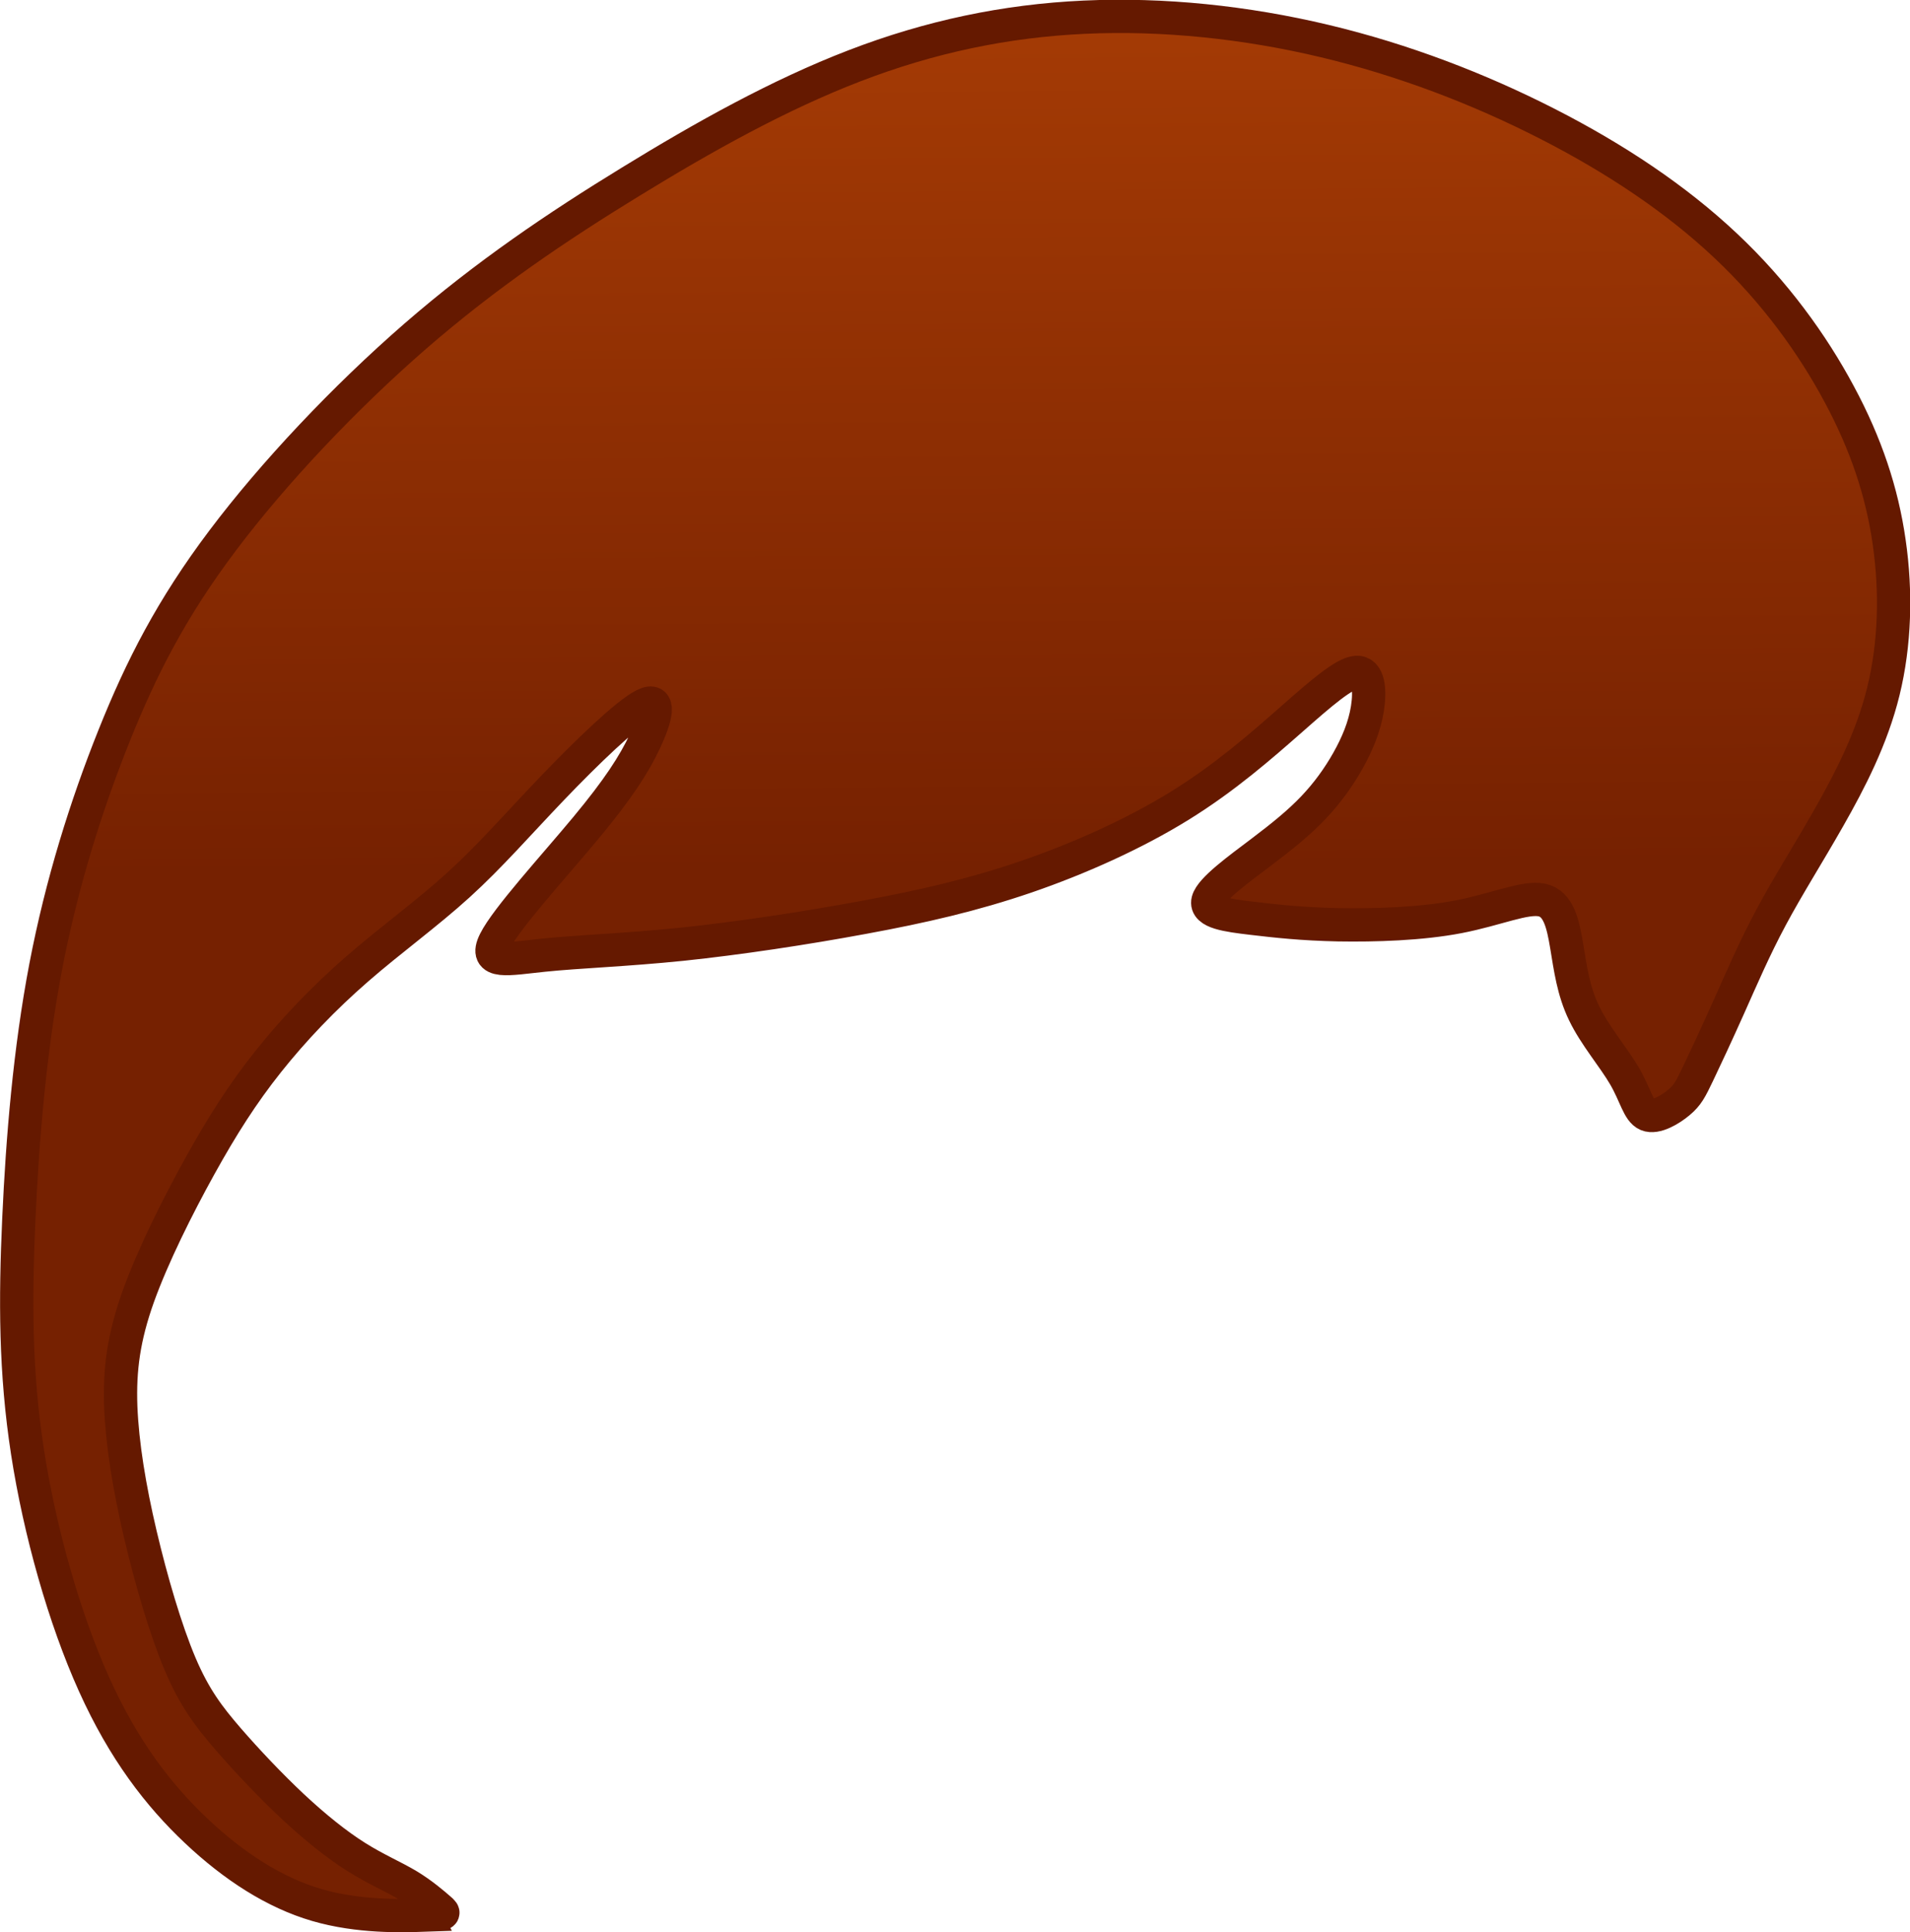 <?xml version="1.0" encoding="UTF-8" standalone="no"?>
<!-- Created with Inkscape (http://www.inkscape.org/) -->

<svg
   width="15.214mm"
   height="15.386mm"
   viewBox="0 0 15.214 15.386"
   version="1.1"
   id="svg1"
   xml:space="preserve"
   inkscape:version="1.3 (0e150ed6c4, 2023-07-21)"
   sodipodi:docname="LittleRedFaceHair.svg"
   xmlns:inkscape="http://www.inkscape.org/namespaces/inkscape"
   xmlns:sodipodi="http://sodipodi.sourceforge.net/DTD/sodipodi-0.dtd"
   xmlns:xlink="http://www.w3.org/1999/xlink"
   xmlns="http://www.w3.org/2000/svg"
   xmlns:svg="http://www.w3.org/2000/svg"><sodipodi:namedview
     id="namedview1"
     pagecolor="#505050"
     bordercolor="#eeeeee"
     borderopacity="1"
     inkscape:showpageshadow="0"
     inkscape:pageopacity="0"
     inkscape:pagecheckerboard="0"
     inkscape:deskcolor="#d1d1d1"
     inkscape:document-units="mm"
     inkscape:zoom="1.3505331"
     inkscape:cx="32.579727"
     inkscape:cy="-8.8853802"
     inkscape:window-width="1280"
     inkscape:window-height="961"
     inkscape:window-x="-8"
     inkscape:window-y="-8"
     inkscape:window-maximized="1"
     inkscape:current-layer="layer2"
     showgrid="false" /><defs
     id="defs1"><linearGradient
       id="linearGradient31"
       inkscape:collect="always"><stop
         style="stop-color:#a53b05;stop-opacity:1;"
         offset="0"
         id="stop31" /><stop
         style="stop-color:#762101;stop-opacity:1;"
         offset="0.454"
         id="stop32" /></linearGradient><inkscape:path-effect
       effect="bspline"
       id="path-effect31"
       is_visible="true"
       lpeversion="1.3"
       weight="33.333"
       steps="2"
       helper_size="0"
       apply_no_weight="true"
       apply_with_weight="true"
       only_selected="false"
       uniform="false" /><linearGradient
       inkscape:collect="always"
       xlink:href="#linearGradient31"
       id="linearGradient32"
       x1="85.768"
       y1="134.788"
       x2="85.883"
       y2="149.888"
       gradientUnits="userSpaceOnUse" /></defs><g
     inkscape:label="Layer 1"
     inkscape:groupmode="layer"
     id="layer1"
     transform="translate(-89.661,-154.892)" /><g
     inkscape:groupmode="layer"
     id="layer2"
     inkscape:label="Layer 2"
     transform="translate(-89.661,-154.892)"><path
       style="fill:url(#linearGradient32);fill-rule:evenodd;stroke:#651900;stroke-width:0.265px;stroke-linecap:butt;stroke-linejoin:miter;stroke-opacity:1"
       d="m 82.148,149.964 c -0.173,0.006 -0.519,0.017 -0.854,-0.081 -0.335,-0.098 -0.658,-0.306 -0.958,-0.589 -0.3,-0.283 -0.577,-0.641 -0.814,-1.166 -0.237,-0.525 -0.433,-1.218 -0.531,-1.853 -0.098,-0.635 -0.098,-1.212 -0.069,-1.853 0.029,-0.641 0.087,-1.345 0.214,-2.009 0.127,-0.664 0.323,-1.287 0.543,-1.836 0.219,-0.548 0.462,-1.022 0.866,-1.558 0.404,-0.537 0.97,-1.137 1.535,-1.628 0.566,-0.491 1.131,-0.872 1.714,-1.229 0.583,-0.358 1.183,-0.693 1.784,-0.924 0.6,-0.231 1.201,-0.358 1.83,-0.387 0.629,-0.029 1.287,0.04 1.916,0.19 0.629,0.15 1.229,0.381 1.772,0.658 0.543,0.277 1.027,0.6 1.42,0.97 0.393,0.369 0.693,0.785 0.906,1.183 0.214,0.398 0.341,0.779 0.398,1.178 0.058,0.398 0.046,0.814 -0.046,1.189 -0.092,0.375 -0.266,0.71 -0.433,1.004 -0.167,0.294 -0.329,0.548 -0.462,0.797 -0.133,0.248 -0.237,0.491 -0.335,0.71 -0.098,0.219 -0.19,0.416 -0.248,0.537 -0.058,0.121 -0.081,0.167 -0.15,0.225 -0.069,0.058 -0.185,0.127 -0.254,0.098 -0.069,-0.029 -0.092,-0.156 -0.179,-0.306 -0.087,-0.15 -0.237,-0.323 -0.323,-0.502 -0.087,-0.179 -0.11,-0.364 -0.139,-0.537 -0.029,-0.173 -0.063,-0.335 -0.196,-0.364 -0.133,-0.029 -0.364,0.075 -0.664,0.133 -0.3,0.058 -0.67,0.069 -0.958,0.064 -0.289,-0.006 -0.496,-0.029 -0.69,-0.052 -0.193,-0.023 -0.372,-0.046 -0.349,-0.139 0.023,-0.092 0.248,-0.254 0.424,-0.387 0.176,-0.133 0.303,-0.237 0.413,-0.352 0.11,-0.115 0.202,-0.242 0.277,-0.375 0.075,-0.133 0.133,-0.271 0.156,-0.416 0.023,-0.144 0.012,-0.294 -0.087,-0.289 -0.098,0.006 -0.283,0.167 -0.519,0.375 -0.237,0.208 -0.525,0.462 -0.889,0.687 -0.364,0.225 -0.802,0.421 -1.224,0.566 -0.421,0.144 -0.825,0.237 -1.293,0.323 -0.468,0.087 -0.999,0.167 -1.449,0.214 -0.45,0.046 -0.82,0.058 -1.102,0.087 -0.283,0.029 -0.479,0.075 -0.387,-0.11 0.092,-0.185 0.473,-0.6 0.727,-0.906 0.254,-0.306 0.381,-0.502 0.468,-0.687 0.087,-0.185 0.133,-0.358 -0.006,-0.289 -0.139,0.069 -0.462,0.381 -0.733,0.664 -0.271,0.283 -0.491,0.537 -0.745,0.768 -0.254,0.231 -0.543,0.439 -0.808,0.67 -0.266,0.231 -0.508,0.485 -0.71,0.739 -0.202,0.254 -0.364,0.508 -0.543,0.831 -0.179,0.323 -0.375,0.716 -0.491,1.039 -0.115,0.323 -0.15,0.577 -0.139,0.877 0.012,0.3 0.069,0.646 0.156,1.016 0.087,0.369 0.202,0.762 0.317,1.033 0.115,0.271 0.231,0.421 0.381,0.595 0.15,0.173 0.335,0.369 0.514,0.537 0.179,0.167 0.352,0.306 0.508,0.404 0.156,0.098 0.294,0.156 0.41,0.225 0.115,0.069 0.208,0.15 0.254,0.19 0.046,0.04 0.046,0.041 -0.127,0.046 z"
       id="path30"
       transform="translate(10.889,20.178)"
       sodipodi:nodetypes="ccccccccccccccccccccccccccccccccccccccccccccccccccccccccccccccc"
       inkscape:original-d="m 82.32115,149.95818 c -0.346323,0.0115 -0.692647,0.0231 -1.038971,0.0346 -0.323241,-0.2078 -0.64647,-0.41559 -0.969706,-0.62338 -0.277063,-0.35788 -0.554117,-0.71574 -0.831175,-1.07361 -0.196255,-0.69266 -0.392501,-1.38529 -0.588751,-2.07794 0,-0.57722 0,-1.15441 0,-1.73162 0.05772,-0.7042 0.115441,-1.40838 0.173162,-2.11257 0.196252,-0.6234 0.392499,-1.24677 0.588751,-1.87015 0.24243,-0.47332 0.484851,-0.94662 0.727279,-1.41993 0.565673,-0.60031 1.131323,-1.20059 1.696987,-1.80088 0.565671,-0.38097 1.131324,-0.76191 1.696984,-1.14287 0.600308,-0.33479 1.20059,-0.66956 1.800884,-1.00434 0.600308,-0.12699 1.200589,-0.25397 1.800884,-0.38095 0.658029,0.0693 1.316029,0.13852 1.974046,0.20779 0.600305,0.23089 1.200589,0.46176 1.800883,0.69265 0.484863,0.32324 0.969706,0.64647 1.45456,0.9697 0.300152,0.4156 0.600292,0.83118 0.900441,1.24677 0.126987,0.38096 0.253971,0.76191 0.380955,1.14287 -0.01154,0.41559 -0.0231,0.83117 -0.03463,1.24676 -0.173165,0.33479 -0.346324,0.66956 -0.519486,1.00434 -0.161621,0.25398 -0.323236,0.50794 -0.484854,0.76191 -0.103899,0.24244 -0.207793,0.48486 -0.31169,0.72728 -0.09235,0.19626 -0.184705,0.3925 -0.277058,0.58875 -0.0231,0.0462 -0.04618,0.0924 -0.06927,0.13853 -0.115443,0.0693 -0.230883,0.13853 -0.346323,0.2078 -0.0231,-0.12699 -0.04618,-0.25397 -0.06927,-0.38096 -0.150076,-0.17317 -0.300148,-0.34632 -0.45022,-0.51948 -0.0231,-0.18472 -0.04618,-0.36942 -0.06927,-0.55412 -0.03463,-0.16162 -0.06927,-0.32324 -0.103897,-0.48486 -0.230888,0.1039 -0.461766,0.2078 -0.692647,0.31169 -0.369419,0.0115 -0.738825,0.0231 -1.108236,0.0346 -0.207799,-0.0231 -0.415589,-0.0462 -0.623383,-0.0693 -0.178912,-0.0231 -0.357864,-0.0462 -0.536804,-0.0693 0.225117,-0.16163 0.45022,-0.32324 0.675332,-0.48486 0.12699,-0.10389 0.253971,-0.20779 0.380958,-0.31169 0.09235,-0.12699 0.184706,-0.25397 0.277058,-0.38095 0.05772,-0.13853 0.115441,-0.27706 0.173162,-0.41559 -0.01154,-0.15008 -0.0231,-0.30015 -0.03463,-0.45022 -0.184708,0.16162 -0.369411,0.32323 -0.554117,0.48485 -0.288607,0.25398 -0.577207,0.50794 -0.865809,0.76191 -0.438684,0.19626 -0.877353,0.3925 -1.316029,0.58875 -0.404054,0.0924 -0.808091,0.18471 -1.212133,0.27706 -0.53104,0.0808 -1.062062,0.16162 -1.593091,0.24243 -0.369419,0.0115 -0.738822,0.0231 -1.108236,0.0346 -0.196224,0.0462 -0.392495,0.0924 -0.58875,0.13854 0.380967,-0.4156 0.761913,-0.83118 1.142869,-1.24677 0.126987,-0.19626 0.253971,-0.3925 0.380955,-0.58876 0.04618,-0.17316 0.09235,-0.34632 0.138531,-0.51948 -0.323242,0.3117 -0.646473,0.62338 -0.969706,0.93507 -0.219345,0.25398 -0.438677,0.50795 -0.658016,0.76192 -0.28861,0.20779 -0.577207,0.41559 -0.865809,0.62338 -0.242433,0.25397 -0.484855,0.50794 -0.727279,0.76191 -0.161624,0.25398 -0.323236,0.50794 -0.484854,0.76191 -0.196255,0.39251 -0.392502,0.785 -0.588751,1.17751 -0.03463,0.25397 -0.06927,0.50793 -0.103897,0.76191 0.05772,0.34633 0.115441,0.69264 0.173162,1.03897 0.115443,0.39251 0.230883,0.785 0.346324,1.1775 0.115443,0.15007 0.230883,0.30015 0.346323,0.45022 0.184709,0.19625 0.369412,0.3925 0.554117,0.58875 0.173167,0.13853 0.346324,0.27706 0.519486,0.41559 0.138533,0.0577 0.277061,0.11544 0.415589,0.17316 0.09235,0.0808 0.184705,0.16162 0.277058,0.24243 z"
       inkscape:path-effect="#path-effect31" /></g></svg>
